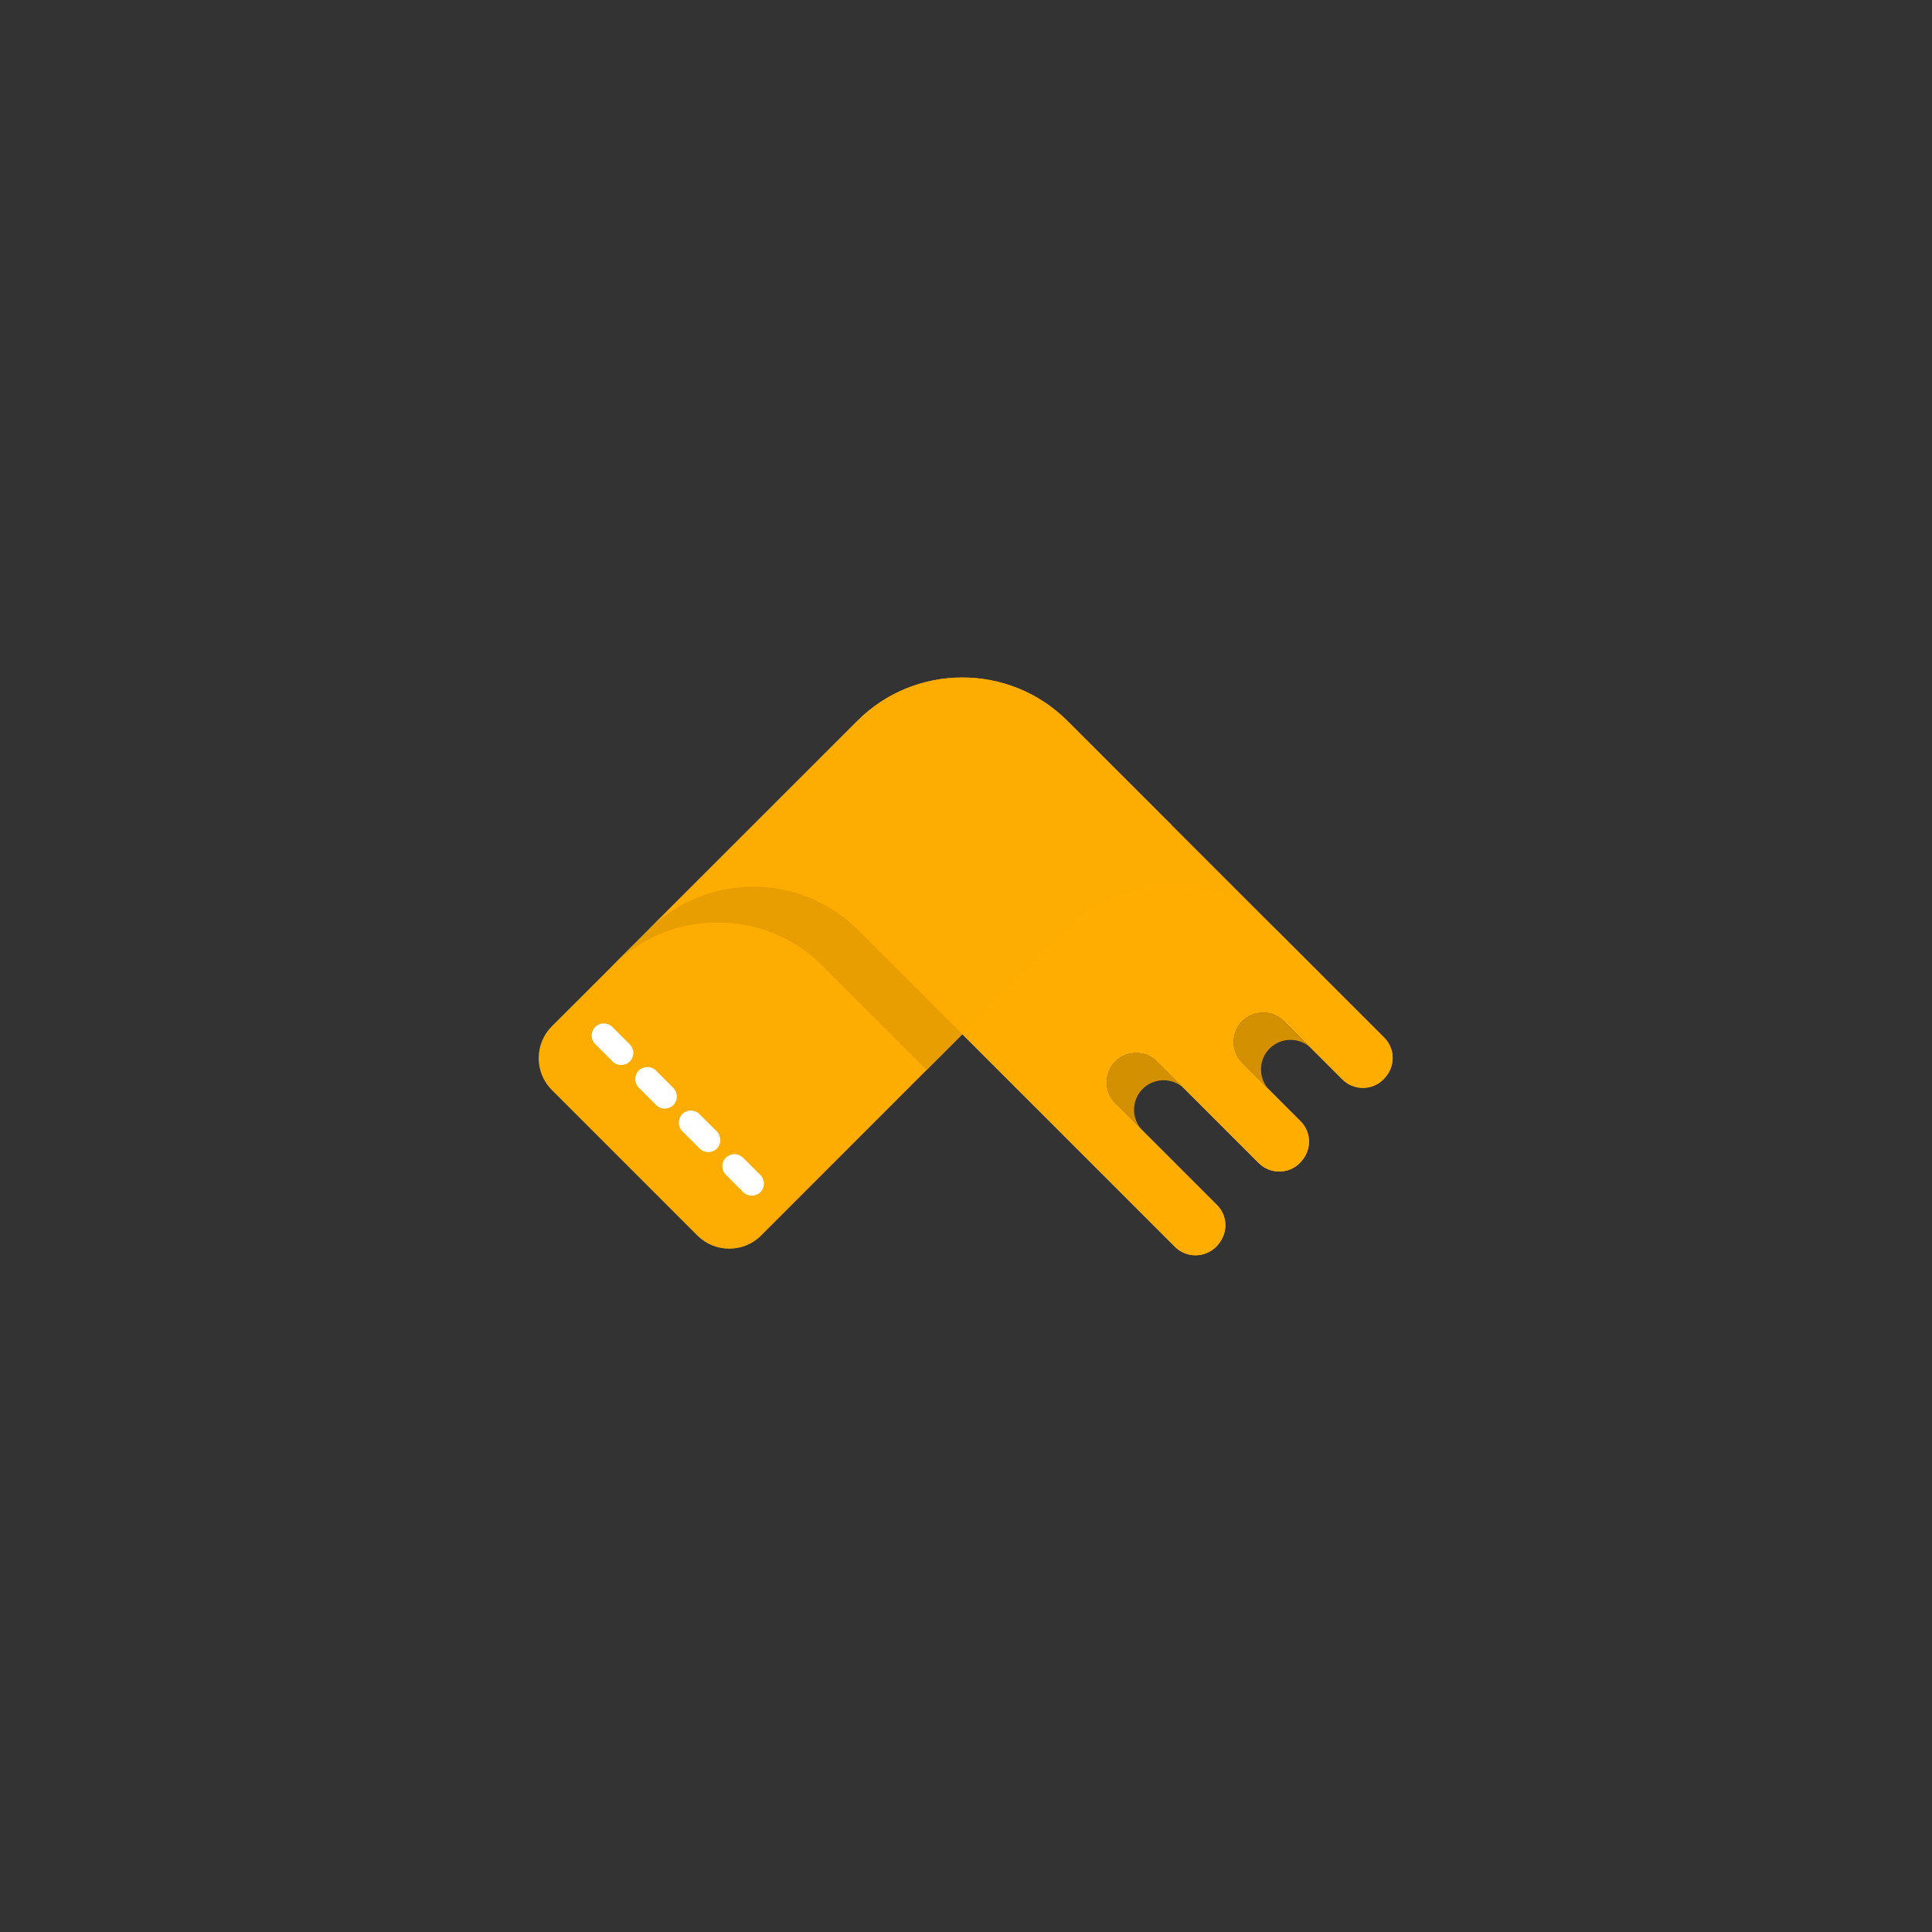 <svg version="1.2" xmlns="http://www.w3.org/2000/svg" viewBox="0 0 2000 2000" width="2000" height="2000">
	<rect x="0" y="0" width="2000" height="2000" fill="#333333" stroke="none"/>
	<title>1b85d564-61d5-4ae8-8dea-5b3c308e6fac</title>
	<style>
		tspan { white-space:pre } 
		.s0 { fill: #fdad02 } 
		.s1 { fill: #e89e00 } 
		.s2 { fill: #ffffff } 
		.s3 { fill: #ffae00 } 
		.s4 { fill: #d39000 } 
	</style>
	<g id="_Artboards_">
	</g>
	<g id="TEXT">
		<g id="&lt;Group&gt;">
			<g id="&lt;Group&gt;">
			</g>
		</g>
	</g>
	<g id="LOGO">
		<g id="&lt;Group&gt;">
			<path id="&lt;Path&gt;" class="s0" d="m722 1279.1c-52.9-52.9-97.9-98-150.8-150.8-18.1-18.1-18.1-47.7 0-65.8l316.3-316.2c59.9-60 157.6-59.9 217.5 0l107.8 107.7-425 425.1c-18.1 18.1-47.7 18.1-65.8 0z"/>
			<path id="&lt;Path&gt;" class="s0" d="m887.5 746.3c59.9-60 157.6-59.9 217.5 0l327.9 327.8c11.8 11.9 11.9 30.7-0.8 43.3-11.7 11.7-30.8 11.7-42.5 0l-60.4-60.4c-11.9-11.9-31.4-11.9-43.3 0-11.9 11.9-11.9 31.4 0 43.3l60.4 60.4c11.9 11.9 11.9 30.6-0.8 43.3-11.7 11.7-30.8 11.7-42.5 0l-105.2-105.2c-11.9-11.9-31.4-11.9-43.3 0-11.9 11.9-11.9 31.4 0 43.3l105.2 105.2c11.9 11.9 11.9 30.6-0.8 43.4-11.8 11.7-30.9 11.7-42.6 0l-327.9-327.9c-59.8-59.8-157.7-59.8-217.5 0q108.3-108.3 216.6-216.5z"/>
			<path id="&lt;Path&gt;" class="s1" d="m996.2 1070.6l-107.8-107.8c-59.7-59.8-157.5-59.8-217.3-0.1l-37 37c59.8-59.7 157.6-59.7 217.4 0.1l107.8 107.8 36.9-37z"/>
			<path id="&lt;Path&gt;" class="s2" d="m651.9 1098.9c-4.9 4.8-12.9 4.8-17.7 0l-18.1-18.1c-4.8-4.8-4.8-12.8 0-17.7 4.9-4.9 12.9-4.9 17.8 0l18 18c4.9 4.9 4.9 12.9 0 17.8z"/>
			<path id="&lt;Path&gt;" class="s2" d="m697 1144c-4.9 4.8-12.9 4.8-17.7 0l-18.1-18.1c-4.8-4.8-4.8-12.8 0-17.7 4.9-4.9 12.9-4.9 17.8 0l18 18c4.9 4.9 4.9 12.9 0 17.8z"/>
			<path id="&lt;Path&gt;" class="s2" d="m742.1 1189c-4.9 4.9-12.9 4.9-17.8 0l-18-18c-4.8-4.9-4.8-12.8 0-17.7 4.9-4.9 12.9-4.9 17.7 0l18.1 18c4.8 4.9 4.8 12.9 0 17.7z"/>
			<path id="&lt;Path&gt;" class="s2" d="m787.2 1234.1c-4.9 4.9-12.9 4.9-17.8 0l-18-18c-4.9-4.9-4.9-12.8 0-17.7 4.9-4.9 12.9-4.9 17.7 0l18.1 18c4.8 4.9 4.8 12.9 0 17.7z"/>
			<path id="&lt;Path&gt;" class="s3" d="m1321.2 962.5c-59.9-59.5-157.5-59.4-217.2 0.3l-107.8 107.8 220.1 220.1c11.7 11.7 30.8 11.7 42.6 0 12.7-12.8 12.7-31.5 0.8-43.4l-105.2-105.2c-11.9-11.9-11.9-31.4 0-43.3 11.9-11.9 31.4-11.9 43.3 0l105.2 105.2c11.7 11.7 30.8 11.7 42.5 0 12.7-12.7 12.6-31.4 0.8-43.3l-60.4-60.4c-11.9-11.9-11.9-31.4 0-43.3 11.9-11.9 31.4-11.9 43.3 0l60.4 60.4c11.7 11.7 30.8 11.7 42.5 0 12.7-12.6 12.6-31.4 0.8-43.3l-111.7-111.6z"/>
			<path id="&lt;Path&gt;" class="s4" d="m1314.3 1128.7c-11.9-11.9-11.9-31.4 0-43.3 11.9-11.9 31.4-11.9 43.3 0l-28.4-28.4c-11.9-11.9-31.4-11.9-43.3 0-11.9 11.9-11.9 31.4 0 43.3z"/>
			<path id="&lt;Path&gt;" class="s4" d="m1182.9 1127.2c11.9-11.9 31.4-11.9 43.3 0l-28.4-28.4c-11.9-11.9-31.4-11.9-43.3 0-11.9 11.9-11.9 31.4 0 43.3l28.4 28.4c-11.9-11.9-11.9-31.4 0-43.3z"/>
		</g>
	</g>
</svg>
